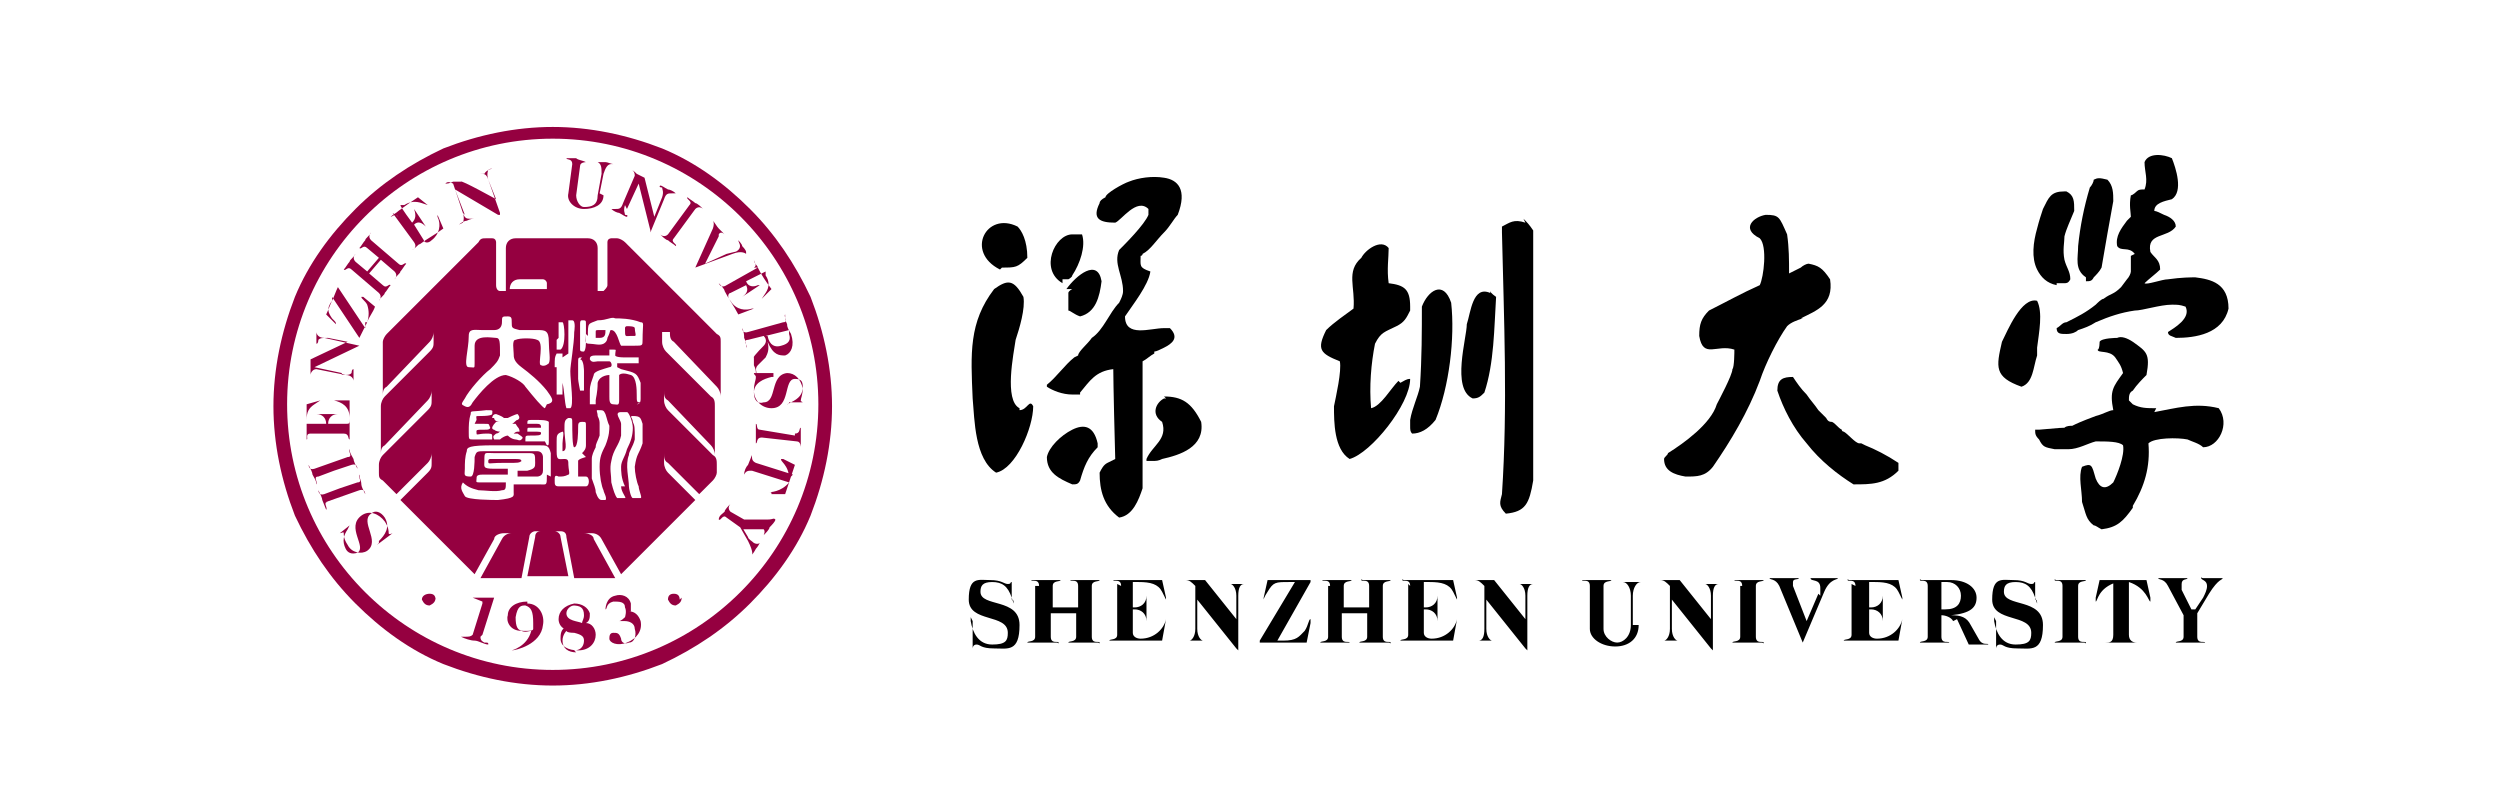 <?xml version="1.0" encoding="UTF-8"?>
<svg xmlns="http://www.w3.org/2000/svg" version="1.1" viewBox="0 0 128 40.9">
  <defs>
    <style>
      .cls-1 {
        fill: #950040;
      }

      .cls-2 {
        fill-rule: evenodd;
      }
    </style>
  </defs>
  <!-- Generator: Adobe Illustrator 28.7.1, SVG Export Plug-In . SVG Version: 1.2.0 Build 142)  -->
  <g>
    <g id="_图层_1" data-name="图层_1">
      <g>
        <path d="M102.1,31.6c0,0,0,0,0,0,0,0,0,0,0,.2.1.6.4,1.2,1.1,1.2s.8-.2.8-.6c0-1-2-.5-2-1.7s.5-1,1.1-1,.7.2.9.2.1-.1.2-.1,0,0,0,0v.9c.1,0,.1.1.1.2,0,0,0,0,0,0,0,0,0,0-.1-.3-.2-.6-.5-.8-1-.8s-.6.2-.6.5c0,.8,2,.3,2,1.7s-.6,1.2-1.3,1.2-.7-.2-.9-.2-.2.2-.2.2,0,0,0,0v-1.4h0,0ZM95,30c0-.4-.4-.2-.4-.3s0,0,.1,0c.3,0,.5,0,.7,0,.6,0,1.2,0,1.8,0l.2.9c0,0,0,.1,0,.1,0,0,0,0,0,0s0,0-.2-.4c-.2-.4-.6-.5-1.2-.5h-.3v1.3h.1c.3,0,.6-.2.6-.6,0,0,0-.1,0-.1s0,0,0,0v1.5s0,0,0,0c0,0,0,0,0-.1,0-.4-.3-.6-.6-.6h-.1v1.2c0,.2.2.3.4.3.7,0,1.2-.5,1.3-1,0,0,0-.1,0-.1s0,0,0,0,0,0,0,.1l-.2,1.1c-.7,0-1.3,0-2,0s-.4,0-.7,0-.1,0-.1,0c0-.1.4,0,.4-.3v-2.6h0ZM85.6,32.2c0,.4.2.6.3.6.1,0,.3,0,.3,0s0,0,0,0c-.2,0-.5,0-.7,0s-.4,0-.6,0,0,0,0,0c0,0,.1,0,.3,0,.1,0,.3-.2.3-.6v-2.2c-.2-.2-.3-.3-.5-.3,0,0-.1,0-.1,0s0,0,0,0c.2,0,.4,0,.5,0h.6l1.6,2h0c0,0,0-1.2,0-1.2,0-.4-.2-.6-.3-.6-.1,0-.3,0-.3,0s0,0,0,0c.2,0,.5,0,.7,0s.4,0,.6,0,0,0,0,0c0,0-.1,0-.3,0-.2,0-.3.2-.3.6v2.6c0,0,0,.2,0,.2s0,0-.1-.1l-2-2.5h0s0,1.8,0,1.8h0ZM49.7,31.6c0,0,0,0,0,0,0,0,0,0,0,.2.1.6.4,1.2,1.1,1.2s.8-.2.8-.6c0-1-2-.5-2-1.7s.5-1,1.1-1,.7.2.9.2.1-.1.2-.1,0,0,0,0v.9c.1,0,.1.1.1.2,0,0,0,0,0,0,0,0,0,0-.1-.3-.2-.6-.5-.8-1-.8s-.6.2-.6.5c0,.8,2,.3,2,1.7s-.6,1.2-1.3,1.2-.7-.2-.9-.2-.2.2-.2.2,0,0,0,0v-1.4ZM53.2,30c0-.4-.4-.2-.4-.3s0,0,0,0c.3,0,.5,0,.7,0s.4,0,.7,0,.1,0,.1,0c0,.1-.4,0-.4.3v1.1h1.3v-1.1c0-.4-.4-.2-.4-.3s0,0,0,0c.3,0,.5,0,.7,0s.4,0,.7,0,.1,0,.1,0c0,.1-.4,0-.4.3v2.6c0,.4.4.2.4.3s0,0-.1,0c-.3,0-.5,0-.7,0s-.4,0-.7,0-.1,0-.1,0c0-.1.4,0,.4-.3v-1.2h-1.3v1.2c0,.4.4.2.4.3s0,0-.1,0c-.3,0-.5,0-.7,0s-.4,0-.7,0-.1,0-.1,0c0-.1.4,0,.4-.3v-2.6h0ZM57.4,30c0-.4-.4-.2-.4-.3s0,0,0,0c.3,0,.5,0,.7,0,.6,0,1.2,0,1.8,0l.2.9c0,0,0,.1,0,.1,0,0,0,0,0,0s0,0-.2-.4c-.2-.4-.6-.5-1.2-.5h-.3v1.3h.1c.3,0,.6-.2.6-.6,0,0,0-.1,0-.1s0,0,0,0v1.5s0,0,0,0c0,0,0,0,0-.1,0-.4-.3-.6-.6-.6h-.1v1.2c0,.2.2.3.4.3.7,0,1.2-.5,1.3-1,0,0,0-.1,0-.1s0,0,0,0,0,0,0,.1l-.2,1.1c-.7,0-1.3,0-2,0s-.4,0-.7,0,0,0,0,0c0-.1.4,0,.4-.3v-2.6h0ZM61.3,32.2c0,.4.2.6.3.6.1,0,.3,0,.3,0s0,0,0,0c-.2,0-.5,0-.7,0s-.4,0-.6,0,0,0,0,0c0,0,.1,0,.3,0,.1,0,.3-.2.3-.6v-2.2c-.2-.2-.3-.3-.5-.3,0,0-.1,0-.1,0s0,0,0,0c.2,0,.4,0,.5,0h.6l1.6,2h0c0,0,0-1.2,0-1.2,0-.4-.2-.6-.3-.6-.1,0-.3,0-.3,0s0,0,0,0c.2,0,.5,0,.7,0s.4,0,.6,0,0,0,0,0c0,0-.1,0-.3,0-.2,0-.3.2-.3.6v2.6c0,0,0,.2,0,.2s0,0-.1-.1l-2-2.5h0s0,1.8,0,1.8ZM65.7,32.8c.7,0,.8-.2,1.1-.5.2-.3.2-.6.3-.6s0,0,0,0,0,.1,0,.2l-.2,1c-.4,0-.8,0-1.2,0s-.8,0-1.2,0,0,0,0,0,0,0,0-.1l1.8-3h-.3c-.7,0-.8,0-1.1.5-.2.3-.2.4-.2.4s0,0,0,0,0,0,0-.1l.2-.9c.4,0,.7,0,1.1,0s.7,0,1.1,0,0,0,0,0,0,0,0,.1l-1.7,3h.4ZM83.9,32c0,.7-.5,1.1-1.2,1.1s-1.3-.4-1.3-.9v-2.2c0-.4-.4-.2-.4-.3s0,0,0,0c.3,0,.5,0,.7,0s.4,0,.7,0,.1,0,.1,0c0,.1-.4,0-.4.3v2.2c0,.4.4.7.7.7s.7-.3.7-.9v-1.5c0-.4-.2-.7-.4-.7,0,0-.2,0-.2,0s0,0,0,0c.1,0,.5,0,.7,0s.4,0,.5,0,0,0,0,0c0,0,0,0-.1,0-.2,0-.4.3-.4.7v1.5ZM89.2,30c0-.4-.4-.2-.4-.3s0,0,0,0c.3,0,.5,0,.7,0s.4,0,.7,0,.1,0,.1,0c0,.1-.4,0-.4.3v2.6c0,.4.4.2.4.3s0,0-.1,0c-.3,0-.5,0-.7,0s-.4,0-.7,0-.1,0-.1,0c0-.1.4,0,.4-.3v-2.6ZM93.2,30.5c0-.1,0-.2,0-.4,0-.5-.5-.3-.5-.5s0,0,0,0c.2,0,.3,0,.5,0s.5,0,.7,0,.2,0,.2,0c0,.1-.4,0-.7.7l-1.1,2.6c0,0,0,.1,0,.1s0,0,0-.1l-1.2-2.9c-.2-.4-.5-.3-.5-.4s0,0,0,0c.3,0,.5,0,.7,0s.4,0,.7,0,.1,0,.1,0c0,.1-.3,0-.3.2s0,.1,0,.2l.7,1.8.6-1.4ZM100,31.8c-.1-.2-.4-.3-.6-.3v1.1c0,.4.4.2.4.3s0,0,0,0c-.3,0-.5,0-.7,0s-.4,0-.7,0-.1,0-.1,0c0-.1.4,0,.4-.3v-2.6c0-.4-.4-.2-.4-.3s0,0,.1,0c.3,0,.5,0,.7,0s.5,0,.8,0c.8,0,1.3.4,1.3.9s-.3.8-1.3.9h0c.5,0,.8.1,1,.5l.4.7c.2.4.5.2.5.3s0,0,0,0c-.2,0-.4,0-.5,0h-.5l-.6-1.3ZM99.6,31.2c.6,0,.8-.3.8-.7s-.3-.7-.7-.7h-.3v1.4h.2ZM105.6,30c0-.4-.4-.2-.4-.3s0,0,.1,0c.3,0,.5,0,.7,0s.4,0,.7,0,.1,0,.1,0c0,.1-.4,0-.4.3v2.6c0,.4.4.2.4.3s0,0-.1,0c-.3,0-.5,0-.7,0s-.4,0-.7,0-.1,0-.1,0c0-.1.4,0,.4-.3v-2.6ZM108.4,29.8c-1,.3-1,1-1.1,1s0,0,0,0,0-.1,0-.2l.2-.9c0,0,0,0,0,0s0,0,0,0c0,0,0,0,.1,0h2.2c0,0,.1,0,.1,0,0,0,0,0,0,0s0,0,0,0l.2.9c0,0,0,.2,0,.2,0,0,0,0,0,0-.1,0-.2-.7-1.1-1v2.7c0,.3.2.4.4.4s0,0,0,0,0,0,0,0c-.3,0-.5,0-.8,0s-.5,0-.8,0,0,0,0,0,0,0,0,0c.2,0,.4,0,.4-.4v-2.7h0ZM112.4,31.2l.4-.6c.1-.2.2-.4.2-.6,0-.3-.3-.3-.3-.4s0,0,.1,0c.2,0,.3,0,.5,0s.3,0,.5,0,0,0,0,0c0,.1-.2,0-.7.8l-.6,1v1.2c0,.4.4.2.4.3s0,0,0,0c-.3,0-.5,0-.7,0s-.4,0-.7,0-.1,0-.1,0c0-.1.4,0,.4-.3v-1.1l-.8-1.5c-.2-.4-.5-.3-.5-.4s0,0,0,0c.2,0,.5,0,.7,0s.5,0,.7,0,.1,0,.1,0c0,.1-.3,0-.3.3s0,.2,0,.3c0,0,.5,1,.5,1ZM68.1,30c0-.4-.4-.2-.4-.3s0,0,0,0c.3,0,.5,0,.7,0s.4,0,.7,0,.1,0,.1,0c0,.1-.4,0-.4.3v1.1h1.3v-1.1c0-.4-.4-.2-.4-.3s0,0,.1,0c.3,0,.5,0,.7,0s.4,0,.7,0,0,0,0,0c0,.1-.4,0-.4.3v2.6c0,.4.4.2.4.3s0,0-.1,0c-.3,0-.5,0-.7,0s-.4,0-.7,0-.1,0-.1,0c0-.1.4,0,.4-.3v-1.2h-1.3v1.2c0,.4.4.2.4.3s0,0,0,0c-.3,0-.5,0-.7,0s-.4,0-.7,0-.1,0-.1,0c0-.1.4,0,.4-.3v-2.6h0ZM72.2,30c0-.4-.4-.2-.4-.3s0,0,.1,0c.3,0,.5,0,.7,0,.6,0,1.2,0,1.8,0l.2.9c0,0,0,.1,0,.1,0,0,0,0,0,0s0,0-.2-.4c-.2-.4-.6-.5-1.2-.5h-.3v1.3h.1c.3,0,.6-.2.6-.6,0,0,0-.1,0-.1s0,0,0,0v1.5s0,0,0,0c0,0,0,0,0-.1,0-.4-.3-.6-.6-.6h-.1v1.2c0,.2.2.3.4.3.7,0,1.2-.5,1.3-1,0,0,0-.1,0-.1s0,0,0,0,0,0,0,.1l-.2,1.1c-.7,0-1.3,0-2,0s-.4,0-.7,0,0,0,0,0c0-.1.4,0,.4-.3v-2.6h0,0ZM76.1,32.2c0,.4.2.6.3.6.1,0,.3,0,.3,0s0,0,0,0c-.2,0-.5,0-.7,0s-.4,0-.6,0,0,0,0,0c0,0,.1,0,.3,0,.2,0,.3-.2.3-.6v-2.2c-.2-.2-.3-.3-.5-.3,0,0-.1,0-.1,0s0,0,0,0c.2,0,.4,0,.5,0h.6l1.6,2h0c0,0,0-1.2,0-1.2,0-.4-.2-.6-.3-.6-.1,0-.3,0-.3,0s0,0,0,0c.2,0,.5,0,.7,0s.4,0,.6,0,0,0,0,0c0,0-.1,0-.3,0-.2,0-.3.2-.3.6v2.6c0,0,0,.2,0,.2s0,0-.1-.1l-2-2.5h0s0,1.8,0,1.8c0,0,0,0,0,0Z"/>
        <path class="cls-2" d="M54.9,22c-.6.3-1.2.9-1.3,1.4,0,.8.6,1.1,1.3,1.4.2,0,.3,0,.4-.2.2-.7.4-1.2.9-1.7,0,0,0,0,0-.2-.2-.9-.7-1-1.3-.7h0ZM52.2,20.9c-.8-.4-.3-2.8-.2-3.5.2-.6.5-1.6.4-2.2-.5-.9-.8-.9-1.5-.4-1.3,1.7-1.2,3.3-1.1,5.6.1,1.1.1,3.1,1.2,3.8,1-.2,1.9-2.3,1.9-3.4-.2-.4-.3.2-.7.2Z"/>
        <path class="cls-2" d="M59.1,18c.1,0,.3-.1.5-.2.4-.2.8-.5.3-1,0,0-.2,0-.3,0-.7,0-2,.5-2-.6.4-.6,1.2-1.6,1.3-2.3-.6-.2-.5-.3-.5-.8,0,0,.1,0,.1-.1.4-.2.7-.7,1.1-1.1.3-.3.5-.7.7-.9.5-1.3,0-1.8-.7-1.9-.6-.1-1.3,0-1.8.2-.3.1-1.2.6-1.2.8-.2.1-.3.2-.3.3-.4.8,0,1,.8,1,.3-.1,1.1-1.3,1.7-.7,0,.1,0,.2,0,.3,0,0,0,0,0,0-.2.5-1.2,1.5-1.5,1.8-.3.7.2,1.3.2,2.1,0,.2-.1.4-.2.6-.5.5-.8,1.4-1.4,1.8-.2.3-.7.7-.7.9,0,0,0,0-.2.1-.5.4-.9,1-1.4,1.4,0,0,0,0,0,.1.3.2.8.4,1.3.4h.3s.1,0,.1,0c0,0,0,0,0,0,0,0,0-.1,0-.1.5-.6.8-1.1,1.7-1.2,0,0,0,.9.1,4.6,0,0,0,0-.4.2,0,0,0,0,0,0-.2.1-.3.3-.4.5,0,0,0,0,0,0,0,.9.2,1.7,1,2.3.7-.1,1-.9,1.2-1.5q0-.9,0-6.5c.2-.1.4-.3.6-.4h0Z"/>
        <path class="cls-2" d="M59.7,20.4s0,0-.1,0c-.4.2-.7.8-.1,1.2.3.9-.5,1.2-.8,1.9,0,0,0,0,0,.1.1,0,.2,0,.3,0,.2,0,.3,0,.5-.1.9-.2,2.2-.6,2-1.9-.5-1-1-1.3-1.9-1.3ZM51.3,13.7c.7,0,.8,0,1.3-.5,0,0,0,0,0,0,0,0,0,0,0,0,0-.9-.3-1.4-.5-1.6-1.6-.8-2.7,1.3-.9,2.2ZM54.4,14.3c0,0,.2,0,.3,0,0,0,.2-.1.2-.2.4-.6.7-1.5.5-2.1-.2,0-.3,0-.5,0-.9,0-1.7,1.8-.5,2.5h0ZM71.6,19.5s0,0,0,0c-.4.4-.9,1.3-1.4,1.4-.1-1.1,0-2.3.2-3.3.3-.6.5-.6,1.1-.9.4-.2.5-.4.7-.8v-.2c0-.9-.3-1.1-1.1-1.2-.1-.7,0-1.3,0-1.8-.4-.5-1.2.1-1.4.5-.8.7-.3,1.5-.4,2.6-.4.3-1,.7-1.4,1.1-.5,1-.3,1.2.7,1.6.1.5-.2,1.8-.3,2.3,0,.8,0,2.2.8,2.7,1.1-.3,3.1-2.8,3.1-4.1-.2,0-.3.1-.5.2ZM72.8,15.6c0,1.4,0,2.7-.1,4.2-.1.5-.4,1.1-.5,1.7,0,0,0,.2,0,.3,0,.2,0,.3.1.4.4,0,.8-.2,1.2-.7.7-1.7,1-4.2.8-6-.4-1.2-1.2-.6-1.5.2h0ZM78.1,11.4c-.6-.2-.8,0-1.2.2,0,0,0,.2,0,.3.1,4.4.3,8.9,0,13.4-.1.4-.2.6.2,1,1-.1,1.2-.5,1.4-1.7,0-1,0-4.8,0-4.8,0-.3,0-1.7,0-1.8q0-3.7,0-6.2c-.2-.3-.3-.4-.5-.6ZM76.3,15c-.9-.4-1,1-1.2,1.6,0,.7-.8,3.3.3,3.8.3,0,.4-.1.6-.3.5-1.5.5-3.3.6-4.9,0,0-.3-.2-.3-.3ZM95.3,22.7s0,0,0,0c0,0,0,0,0,0,0,0-.1,0-.1,0-.2,0-.6-.5-.8-.6,0,0-.1,0-.1-.1-.2-.1-.3-.3-.5-.4-.1,0-.2,0-.3-.2-.2-.2-.3-.3-.4-.4,0,0,0,0,0,0-.2-.3-.4-.5-.6-.8-.3-.3-.5-.6-.7-.9-.5,0-.8.1-.8.7.3.9.8,1.9,1.5,2.7.7.9,1.6,1.6,2.4,2.1.9,0,1.6,0,2.3-.7,0-.1,0-.3,0-.4-.6-.4-1.2-.7-1.7-.9Z"/>
        <path class="cls-2" d="M92.2,16.3c.8-.4,1.7-.7,1.5-2-.4-.6-.6-.7-1.1-.8-.1,0-.3.1-.4.2-.4.2-.6.3-.6.3,0-.7,0-1.3-.1-2-.4-.9-.4-1-1.1-1-.6.1-1.3.7-.3,1.2.4.4.2,2,0,2.4-.9.4-1.8.9-2.6,1.3-.4.4-.5.7-.5,1.3.2,1.2.9.4,1.8.7,0,.1,0,.9-.1,1,0,.3-.7,1.6-.8,1.8-.3,1-1.7,2-2.5,2.5,0,.1-.2.2-.2.3,0,.6.5.8,1.1.9.6,0,1,0,1.4-.5.9-1.3,1.8-2.8,2.4-4.4,0,0,0,0,0,0,.3-.9.9-2.1,1.4-2.8.2-.2.5-.3.8-.4ZM106.8,14.4c.2,0,.3,0,.4-.2.1-.1.3-.3.4-.5.2-1.2.4-2.3.6-3.4,0-.4,0-.8-.3-1.1-.4-.1-.5-.1-.7,0,0,.1-.1.3-.2.4-.3,1-.5,2-.6,3,0,.6-.2,1.2.4,1.6Z"/>
        <path class="cls-2" d="M109.1,13.1c0,.2,0,.6,0,.8,0,.1-.1.3-.2.4,0,0-.3.4-.3.4-.4.4-.5.3-.9.6-.1,0-.3.2-.4.3-.5.4-.9.6-1.5.9-.2,0-.3.2-.5.3,0,.3.2.3.5.3.3,0,.5-.1.6-.2.3-.1.6-.2.9-.4.7-.3,1.3-.5,2-.6.4,0,1.3-.3,1.9-.3.3,0,.4,0,.7.1.3.6-.6,1.1-.9,1.3,0,.2.2.2.4.3,1,0,2.4-.2,2.7-1.5,0-1.3-.9-1.5-1.7-1.6-.2,0-.7,0-1.4.1-.3,0-1.1.3-1.2.2.2-.2.6-.5.8-.7,0-.5-.3-.6-.5-.9-.2-1,.9-.7,1.3-1.3,0-.3-.3-.5-.6-.6-.2-.1-.4-.2-.5-.2,0-.4.5-.5.9-.6.6-.4.2-1.6,0-2.1-.4-.2-1.2-.3-1.4.2,0,0,0,0,0,0,0,.5.2.9,0,1.4-.2,0-.3,0-.4.1,0,0-.2.2-.3.2-.1.5,0,.9,0,1.1,0,0-.1.1-.2.2-.3.4-.6.8-.5,1.3.2.3.6,0,.9.4ZM105.3,14.5c.1,0,.3,0,.4,0,.1,0,.2,0,.3-.2,0-.4-.2-.6-.3-1h0c-.1-.5,0-.9,0-1.2.1-.4.3-.8.5-1.3,0-.5,0-.8-.4-1,0,0-.1,0-.1,0-.7,0-.8.3-1.1.9-.1.3-.2.6-.3,1-.2.7-.3,1.5,0,2.1.2.4.5.7,1,.8ZM110.4,20.9c-.5,0-.8,0-1.2-.2l-.2-.2c0-.2,0-.4.2-.5.2-.3.5-.6.7-.8.2-1.1,0-1.2-.7-1.7h0c-.3-.2-.6-.3-.8-.2,0,0-.8,0-.9.2,0,0,0,.4-.1.4,0,.2.6,0,.9.4.2.3.3.4.4.8-.5.7-.7.9-.5,1.9-.2,0-.5.2-.9.3-.8.3-1,.4-1.2.5-.1,0-.3,0-.4.1-.1,0-.2,0-1.3.1,0,0-.2,0-.2,0,0,.2,0,.3.2.5.2.4.3.4.8.5,0,0,.7,0,.7,0,.5,0,1-.3,1.4-.4.6,0,1.2,0,1.4.2.1.5-.3,1.5-.5,1.9-.4.4-.7.3-.9-.2h0c-.2-.7-.2-.8-.7-.6-.2.5,0,1.2,0,1.8.2.6.2.9.6,1.2.1,0,.2.1.4.2.8-.1,1.1-.4,1.6-1.1h0c0-.1,0,0,0-.1.6-1,.9-2,.8-3.2.3-.3,1.5-.3,2-.2.2.1.6.2.8.4.8,0,1.4-1.2.8-2-1.2-.3-2.2,0-3.3.2ZM104.3,17.8c.1-.8.3-1.8,0-2.4,0,0,0,0,0,0-.8-.2-1.5,1.5-1.8,2.1-.3,1.3-.4,1.8,1,2.3.6-.2.6-1,.8-1.6,0-.1,0-.3,0-.4h0ZM54.9,14.8h0s0,0,0,0c0,0-.2.1-.2.2,0,.3,0,.5,0,.7,0,0,0,0,0,0,0,0,0,0,0,0h0c0,.1,0,.1,0,.2,0,0,0,0,0,0,0,0,0,0,0,0,.1,0,.3.2.6.3.8-.2,1-1,1.1-1.8-.2-1.2-1.3-.3-1.8.4Z"/>
        <path class="cls-1" d="M30.9,10c0,.5-.5.7-1,.7-.5,0-.9-.4-.8-.8l.2-1.5c0-.3-.3-.2-.3-.3,0,0,0,0,0,0h.5c.1.1.3.1.5.2,0,0,0,0,0,0,0,0-.3,0-.3.2l-.2,1.5c0,.3.2.6.4.6,0,0,0,0,0,0,.4,0,.7-.1.7-.6l.2-1.1c0-.3,0-.5-.2-.6,0,0-.1,0,0,0,0,0,0,0,0,0h.4c.1,0,.3.1.4.1,0,0,0,0,0,0,0,0,0,0-.1,0-.2,0-.3.2-.4.5l-.2,1h0ZM32,10.5c-.1.3,0,.4,0,.5,0,0,.2,0,.1.1,0,0,0,0,0,0-.1,0-.2-.1-.4-.2-.1,0-.3-.1-.4-.2,0,0,0,0,0,0,0,0,0,0,.2,0s.3,0,.4-.3l.6-1.4c0-.2-.1-.3-.2-.3,0,0,0,0,0,0,0,0,0,0,0,0,.1,0,.2.1.3.2l.4.2.5,2h0s.4-1,.4-1c.1-.3,0-.4,0-.5,0,0-.2,0-.1-.1,0,0,0,0,0,0,.1,0,.2.1.4.2.1,0,.3.1.4.2,0,0,0,0,0,0,0,0,0,0-.2,0s-.3,0-.4.3l-.7,1.7c0,0,0,.1,0,0,0,0,0,0,0-.1l-.6-2.4h0l-.6,1.3h0ZM35.3,10.5c.2-.2-.2-.3-.1-.4,0,0,0,0,0,0,.1.1.3.2.4.3.1,0,.3.2.4.3,0,0,0,0,0,0,0,0-.2-.2-.4,0l-1.1,1.5c-.2.2.2.3.1.4,0,0,0,0,0,0-.1-.1-.3-.2-.4-.3-.1,0-.3-.2-.4-.3,0,0,0,0,0,0,0,0,.2.2.4,0l1.1-1.5ZM37.6,12.9c0,0,.1,0,.2-.1.2-.2,0-.4,0-.5,0,0,0,0,0,0,0,0,.2.2.2.3,0,0,.2.2.2.3,0,0,0,0,0,.1,0,0-.2-.2-.7,0l-1.9.7s0,0,0,0c0,0,0,0,0,0l.9-2c.1-.3,0-.4,0-.4,0,0,0,0,0,0,.1.1.2.3.3.4.1.1.2.2.3.3,0,0,0,0,0,0,0,0-.2-.2-.3,0,0,0,0,0,0,.1l-.7,1.4,1.1-.5h0ZM38.6,13.7c.2-.1,0-.3,0-.4,0,0,0,0,0,0,0,.2.2.3.2.4.2.4.4.7.7,1.1l-.5.5s0,0,0,0c0,0,0,0,0,0,0,0,0,0,.2-.3.2-.3.2-.6,0-.9v-.2c0,0-1,.5-1,.5h0c.1.3.4.3.6.2,0,0,0,0,.1,0,0,0,0,0,0,0l-.9.6s0,0,0,0c0,0,0,0,0,0,.3-.2.3-.4.2-.6h0c0,0-.8.4-.8.4-.1,0-.2.2,0,.4.3.5.8.5,1.1.4,0,0,0,0,.1,0,0,0,0,0,0,0s0,0,0,0l-.8.3c-.2-.4-.5-.8-.7-1.2,0-.1-.2-.3-.3-.4,0,0,0,0,0,0,0,0,.1.3.4.1,0,0,1.6-.9,1.6-.9ZM39.1,17.7c.1-.1.2-.3,0-.5l-.8.2c-.3,0,0,.3-.1.4,0,0,0,0,0,0,0-.2,0-.3-.1-.5,0-.1,0-.3-.1-.5,0,0,0,0,0,0,0,0,0,.3.3.2l1.8-.5c.3,0,0-.3.1-.4,0,0,0,0,0,0,0,.2,0,.3.1.5,0,.2.1.3.2.5.2.6,0,1-.3,1.1-.3,0-.6,0-.9-.7h0c.1.4,0,.6-.1.8l-.4.4c-.2.2,0,.4-.1.4,0,0,0,0,0,0,0-.1,0-.2-.1-.4v-.4c-.1,0,.6-.7.6-.7h0ZM39.3,17.2h0c.1.5.4.6.7.5.4-.1.5-.3.4-.6v-.2c0,0-1.2.3-1.2.3ZM39.6,19.3s0,0,0,0c0,0,0,0-.1,0-.4.1-.9.3-.9.8,0,.4.2.6.5.5.7,0,.3-1.4,1.2-1.5.4,0,.7.3.8.8,0,.3-.1.5-.1.6,0,.1,0,0,.1.1,0,0,0,0,0,0h-.7c0,.1-.1.1-.1.1,0,0,0,0,0,0,0,0,0,0,.2-.1.4-.2.6-.4.6-.8,0-.3-.1-.4-.4-.4-.6,0-.2,1.5-1.2,1.5-.5,0-.9-.4-.9-.9,0-.4.1-.5.1-.7,0-.1-.1-.1-.1-.2,0,0,0,0,0,0h1ZM40.7,22.2c.3,0,.2-.3.3-.3,0,0,0,0,0,0,0,.2,0,.3,0,.5,0,.1,0,.3,0,.5,0,0,0,0,0,0,0,0,0-.3-.2-.3l-1.8-.2c-.3,0-.2.3-.3.3,0,0,0,0,0,0,0-.2,0-.3,0-.5,0-.1,0-.3,0-.5,0,0,0,0,0,0,.1,0,0,.3.2.3,0,0,1.8.3,1.8.3ZM40.4,24.5c0-.7-.5-.9-.4-1,0,0,0,0,0,0,0,0,0,0,.1,0l.6.3s0,0,0,0c0,0,0,0,0,0,0,0,0,0,0,0l-.5,1.5s0,0,0,0c0,0,0,0,0,0,0,0,0,0,0,0h-.7c0-.1,0-.1-.1-.1,0,0,0,0,0,0,0,0,.6,0,1-.5l-1.9-.6c-.2,0-.3,0-.4.2,0,0,0,0,0,0,0,0,0,0,0,0,0-.2.1-.4.2-.5l.2-.5s0,0,0,0c0,0,0,0,0,0,0,.2,0,.3.2.4,0,0,1.9.6,1.9.6ZM38,27l.3.5c0,.1.2.2.3.3.2.1.3,0,.3,0,0,0,0,0,0,0,0,0-.1.2-.2.3,0,0-.1.2-.2.3,0,0,0,0,0,0,0,0,.1-.1-.2-.7l-.4-.7-.7-.5c-.2-.2-.3.2-.4.1,0,0,0,0,0,0,0-.2.2-.3.3-.4,0-.1.2-.3.3-.4,0,0,0,0,0,0,0,0-.2.2,0,.4l.7.4h1.2c.3,0,.3-.1.4,0,0,0,0,0,0,0,0,.1-.2.3-.3.4,0,.1-.2.3-.3.4,0,0,0,0,0,0,0,0,.1-.2,0-.3,0,0-.1,0-.2,0,0,0-.9,0-.9,0ZM19.4,27.8s0,0,0,0c0,0,0,0,0-.1.3-.3.6-.7.3-1.2-.2-.3-.5-.4-.7-.2-.6.4.5,1.4-.2,1.9-.3.2-.8.1-1-.3-.2-.3-.2-.5-.2-.6,0-.1-.1,0-.2,0,0,0,0,0,0,0l.5-.4s0,0,0,0c0,0,0,0,0,0,0,0,0,0-.1.2-.2.3-.3.6-.1,1,.1.2.3.3.6.2.5-.3-.6-1.3.2-1.9.4-.3.9-.1,1.2.3.2.3.2.5.2.6,0,.1.2,0,.2,0,0,0,0,0,0,0l-.8.6h0ZM16.8,25.7c-.3,0,0,.3-.1.4,0,0,0,0,0,0l-.2-.5c0-.1-.1-.3-.2-.5,0,0,0,0,0,0,0,0,0,.3.3.2l.8-.3-.3-.9-.8.3c-.3,0,0,.3-.1.4,0,0,0,0,0,0,0-.2-.1-.3-.2-.5,0-.1-.1-.3-.2-.5,0,0,0,0,0,0,0,0,0,.3.3.2l1.7-.6c.3,0,0-.3.1-.4,0,0,0,0,0,0,0,.2.1.3.2.5,0,.1.1.3.2.5,0,0,0,0,0,0,0,0,0-.3-.3-.2l-.9.3.3.9.9-.3c.3,0,0-.3.1-.4,0,0,0,0,0,0,0,.2.1.3.1.5,0,.1.1.3.2.5,0,0,0,0,0,0,0,0,0-.3-.3-.2l-1.7.6h0ZM15.9,22.2c-.3,0-.1.3-.2.3,0,0,0,0,0,0,0-.2,0-.4,0-.5,0-.4,0-.9,0-1.3l.7-.2c0,0,0,0,0,0,0,0,0,0,0,0s0,0-.3.2c-.3.2-.4.4-.4.8v.2s1,0,1,0h0c0-.3-.2-.5-.5-.5s0,0,0,0,0,0,0,0h1.1c0,0,0,0,0,0s0,0,0,0c-.3,0-.5.2-.5.5h0c0,0,.9,0,.9,0,.2,0,.2,0,.2-.3,0-.6-.4-.8-.8-.9,0,0-.1,0-.1,0s0,0,0,0c0,0,0,0,.1,0h.8c0,.1,0,1.5,0,1.5,0,.1,0,.3,0,.5,0,0,0,0,0,0-.1,0,0-.3-.3-.3h-1.8ZM17.5,19.2c.3,0,.4,0,.5-.1,0,0,0-.2.1-.2,0,0,0,0,0,0,0,.1,0,.3,0,.4,0,.1,0,.3,0,.4,0,0,0,0,0,0,0,0,0,0,0-.2,0-.1-.1-.3-.4-.3l-1.5-.3c-.2,0-.3.2-.3.3,0,0,0,0,0,0,0,0,0,0,0,0,0-.1,0-.2,0-.4v-.4c0,0,1.9-.9,1.9-.9h0s-1-.2-1-.2c-.3,0-.4,0-.5.1,0,0,0,.2-.1.2,0,0,0,0,0,0,0-.1,0-.3,0-.4,0-.1,0-.3,0-.4,0,0,0,0,0,0,0,0,0,0,0,.2,0,.1.1.3.4.3l1.8.4c0,0,.1,0,.1,0,0,0,0,0-.1,0l-2.3,1.1h0s1.4.3,1.4.3ZM18.8,16.5c.1-.3.1-.6,0-.9-.1-.2-.3-.3-.3-.4,0,0,0,0,0,0,0,0,0,0,.1,0l.6.5c-.1.3-.3.5-.4.8l-.4.8s0,0,0,0c0,0,0,0,0,0l-1.4-2.1v.2c-.3.4-.2.6,0,.9.2.2.2.2.2.3s0,0,0,0c0,0,0,0,0,0l-.5-.5c.1-.2.2-.5.3-.7.1-.2.2-.5.3-.7,0,0,0,0,0,0,0,0,0,0,0,0l1.4,2.1v-.3c.1,0,.1,0,.1,0ZM18,13.8c-.2-.2-.3.1-.4,0,0,0,0,0,0,0,.1-.1.2-.3.3-.4,0-.1.2-.2.3-.4,0,0,0,0,0,0,0,0-.2.2,0,.4l.6.5.6-.7-.6-.5c-.2-.2-.3.1-.4,0,0,0,0,0,0,0,.1-.1.2-.3.3-.4,0-.1.2-.2.3-.4,0,0,0,0,0,0,0,0-.2.2,0,.4l1.4,1.2c.2.2.3-.1.4,0,0,0,0,0,0,0-.1.1-.2.3-.3.4,0,.1-.2.2-.3.4,0,0,0,0,0,0,0,0,.2-.2,0-.4l-.7-.6-.6.7.7.6c.2.2.3-.1.4,0,0,0,0,0,0,0-.1.1-.2.3-.3.4,0,.1-.2.2-.3.4,0,0,0,0,0,0,0,0,.2-.2,0-.4l-1.4-1.2ZM20.4,11.1c-.2-.2-.3,0-.4,0,0,0,0,0,0,0,.1-.1.3-.2.4-.3.4-.3.7-.5,1-.7l.5.4s0,0,0,0c0,0,0,0,0,0,0,0,0,0-.3-.1-.3-.1-.6-.1-.9.1h-.2c0,.1.6.9.6.9h0c.2-.2.2-.4.1-.7,0,0,0,0,0,0,0,0,0,0,0,0l.6.9s0,0,0,0c0,0,0,0,0,0-.2-.2-.4-.3-.6-.1h0s.5.8.5.8c0,.1.2.2.4,0,.4-.3.5-.8.3-1.2,0,0,0,0,0-.1,0,0,0,0,0,0,0,0,0,0,0,0l.3.7c-.4.3-.8.5-1.2.8-.1,0-.2.2-.4.3,0,0,0,0,0,0,0,0,.3-.1.1-.4l-1.1-1.5h0ZM23.7,10.9c.1.3.2.3.4.3.1,0,.2,0,.2,0,0,0,0,0,0,0-.1,0-.2,0-.4.1-.1,0-.3.1-.4.2,0,0,0,0,0,0,0,0,0,0,.2-.1,0,0,.1-.2,0-.5l-.5-1.5c-.2-.1-.3-.1-.4,0,0,0,0,0,0,0,0,0,0,0,0,0,.1,0,.2,0,.4-.1h.4c0-.1,1.8.9,1.8.9h0l-.4-1c-.1-.3-.2-.3-.4-.3-.1,0-.2,0-.2,0,0,0,0,0,0,0h.4c.1-.2.3-.2.4-.3,0,0,0,0,0,0,0,0,0,0-.2.1,0,0-.1.2,0,.5l.6,1.7c0,0,0,.1,0,.1,0,0,0,0-.1,0l-2.2-1.3h0l.5,1.3ZM22.3,30.6c0,.2-.1.3-.3.4-.2,0-.3-.1-.4-.3,0,0,0,0,0,0,0-.2.2-.3.4-.3.2,0,.3.1.3.3ZM34.9,30.6c0,.2-.1.3-.3.4-.2,0-.3-.1-.4-.3,0,0,0,0,0,0,0-.2.1-.3.3-.3s.3.1.3.3h0Z"/>
        <path class="cls-1" d="M28.3,35.1c-1.9,0-3.8-.4-5.6-1.1-1.7-.7-3.2-1.8-4.5-3.1-1.3-1.3-2.3-2.8-3.1-4.5-.7-1.8-1.1-3.7-1.1-5.6,0-1.9.4-3.8,1.1-5.6.7-1.7,1.8-3.2,3.1-4.5,1.3-1.3,2.8-2.3,4.5-3.1,1.8-.7,3.7-1.1,5.6-1.1,1.9,0,3.8.4,5.6,1.1,1.7.7,3.2,1.8,4.5,3.1,1.3,1.3,2.3,2.8,3.1,4.5.7,1.8,1.1,3.7,1.1,5.6,0,1.9-.4,3.8-1.1,5.6-.7,1.7-1.8,3.2-3.1,4.5-1.3,1.3-2.8,2.3-4.5,3.1-1.8.7-3.7,1.1-5.6,1.1h0ZM28.3,7.1c-7.5,0-13.6,6.1-13.6,13.6s6.1,13.6,13.6,13.6,13.6-6.1,13.6-13.6c0-7.5-6.1-13.6-13.6-13.6Z"/>
        <path class="cls-1" d="M24.6,32.6c0,.1,0,.2.2.3.2,0,.2,0,.2.1,0,0,0,0,0,0-.2,0-.5-.2-.7-.2-.2,0-.5-.1-.7-.2,0,0,0,0,0,0,0,0,0,0,.2,0,.2,0,.3,0,.4-.1l.5-1.6c0,0,0,0,0-.1l-.5-.2s0,0,0,0c0,0,0,0,.4,0,.5,0,.7,0,.7,0,0,0,0,0,0,0,0,0-.6,1.9-.6,1.9ZM27,30.9c.6,0,.9.6.8,1.1-.1,1-1.4,1.3-1.6,1.3,0,0,0,0,0,0,0,0,.8-.2,1-1-.1,0-.3.1-.5,0-.6,0-.8-.5-.7-.8,0-.4.4-.7,1-.7h0ZM26.9,32.3c.2,0,.4,0,.4-.1,0,0,0-.2,0-.3,0-.6-.1-.8-.4-.9-.2,0-.4,0-.5.6,0,.5.1.7.4.7ZM28.9,32.2c-.2-.1-.3-.3-.3-.5,0-.4.3-.7.8-.8.4,0,.7.2.8.5,0,.2,0,.4-.2.5.3,0,.5.3.5.6,0,.4-.3.8-.9.8-.5,0-.9-.2-.9-.6,0-.2,0-.5.3-.6ZM29.4,33.3c.4,0,.5-.3.5-.5,0-.2-.1-.3-.5-.4-.4,0-.4-.1-.4-.1,0,0-.2.2-.2.5,0,.4.3.6.7.6ZM29.4,31c-.2,0-.4.2-.4.4,0,.4.6.4.8.5,0-.1.1-.2.1-.4,0-.4-.2-.5-.6-.5ZM32.2,31.3c.3,0,.5.2.6.5.1.5-.2.9-.7,1.1-.5.2-.9,0-.9-.2,0-.1,0-.3.2-.3.2,0,.3,0,.4.3,0,.2.2.3.4.2.3,0,.4-.4.3-.7,0-.3-.3-.4-.5-.4-.2,0-.3,0-.3,0,0,0,.1,0,.3-.2,0,0,.1-.3,0-.5,0-.3-.3-.3-.6-.3-.4.1-.3.4-.4.4,0,0,0,0,0,0,0,0,0-.6.5-.7.3-.1.7,0,.8.4,0,.1,0,.3,0,.4ZM25.9,22s0,0,.1,0c.1,0,.2,0,.2,0,0,0,0,0,0,0,0,0-.1,0-.2,0,0,0-.2,0-.2,0s0,0,.1,0h0ZM26.7,23.7c0-.2,0-.2-.5-.2-.2,0-.9,0-1.1,0,0,0-.1,0-.1.1,0,.2,0,.1.7.1h.3c.5,0,.6,0,.7-.1h0Z"/>
        <path class="cls-1" d="M34.3,17c0,.2,0,.4.2.5h0s2.2,2.3,2.2,2.3c.1.1.2.3.2.5v-2.8c0-.2,0-.3-.2-.4l-4.7-4.7c-.1-.1-.3-.2-.4-.2h-.3c0,0-.2,0-.2.2v2.2c0,.1-.1.2-.2.3h-.3v-2.2c0-.3-.2-.5-.5-.5h-3.7c-.3,0-.5.2-.5.5v2.2h-.3c-.1,0-.2-.1-.2-.3,0,0,0,0,0,0v-2.2c0,0,0-.2-.2-.2h-.3c-.2,0-.3,0-.4.2l-4.7,4.7c-.1.1-.2.3-.2.4v2.8c0-.2,0-.4.2-.5l2.2-2.3h0c.1-.1.2-.3.2-.5v.5c0,.2,0,.3-.2.5l-2.3,2.3c-.1.1-.2.3-.2.5v2.5c0-.2,0-.4.2-.5l2.2-2.3h0c.1-.1.2-.3.2-.5v.5c0,.2,0,.3-.2.5l-2.3,2.3c-.1.1-.2.3-.2.5v.4c0,.2,0,.3.2.4l.7.7,1.6-1.6c.1-.1.2-.3.2-.5v.5c0,.2,0,.3-.2.5l-1.4,1.4,3.8,3.8,1-1.8c0-.2.3-.3.5-.3h.4c-.2,0-.4.1-.5.3l-1.1,2c0,0,.1,0,.2,0h1.9l.4-2.1c0-.2.2-.3.3-.3h.3c-.2,0-.3.1-.3.3l-.4,2h2.1l-.4-2c0-.2-.2-.3-.3-.3h.3c.2,0,.3.1.3.3l.4,2.1h1.9s.1,0,.2,0l-1.1-2c0-.2-.3-.3-.5-.3h.4c.2,0,.4.1.5.3l1,1.8,3.8-3.8-1.4-1.4c-.1-.1-.2-.3-.2-.5v-.5c0,.2,0,.4.2.5l1.6,1.6.7-.7c.1-.1.2-.3.2-.4v-.4c0-.2,0-.4-.2-.5l-2.3-2.3c-.1-.1-.2-.3-.2-.5v-.5c0,.2,0,.4.2.5h0s2.2,2.3,2.2,2.3c.1.1.2.3.2.5v-2.5c0-.2,0-.4-.2-.5h0s-2.3-2.3-2.3-2.3c-.1-.1-.2-.3-.2-.5v-.5h0,0ZM30.1,17.2c0-.7,0-.6.5-.8.5,0,.7-.2.9-.1.2,0,.8,0,1.3.2.2,0,.1.1.1.9,0,.3,0,.3-.4.3-.3,0-.4,0-.7,0-.1-.1-.2-.8-.5-.8-.1,0,0,0-.2.4,0,0,0,.2-.2.3-.2.1-.5,0-.7,0-.3,0-.2-.1-.2-.5ZM29.7,16.6c0-.1,0-.2.1-.2.2,0,.2,0,.2.2,0,.2,0,.5,0,.8,0,.2,0,.5-.1.6-.1,0-.2,0-.2-.1,0,0,0-.3,0-.4,0-.2,0-.6,0-.8ZM29.7,18.4c.2,0,.2.6.2.6,0,0,0,.5,0,.7,0,.2,0,.3,0,.3,0,0-.1,0-.2,0,0,0-.1-.5-.1-.6s0-.5,0-.8c0-.3,0-.3.2-.3h0ZM29.1,18.1c0-.2,0-1,0-1.2,0-.1,0-.3,0-.5,0,0,0,0,.2,0,.2,0,.1.6.1.6,0,.6-.2,1.7-.2,2,0,.5.2,1.8,0,1.9,0,0-.2,0-.2,0-.1-.3-.1-.9-.2-1.3,0-.5,0-1.1,0-1.3h0ZM28.6,17.3c0-.3,0-.7,0-.8,0,0,.1,0,.2,0,.1,0,.2,1.2-.1,1.4,0,0-.2,0-.2,0,0,0,0-.2,0-.5ZM28.4,18.8c0-.5,0-.5.1-.7,0,0,.2,0,.3,0,0,.2,0,.9,0,1.3,0,.3,0,.7,0,.8-.1,0-.2,0-.3,0,0-.4,0-1.4,0-1.4h0ZM28,24.3c0,.6,0,.5-.4.5s-1.2,0-1.3,0c0,0,0,.3,0,.4,0,.2.1.3-.8.4-.2,0-1.6,0-1.7-.2-.1-.2-.3-.4-.1-.7.2.2.4.3.8.4.3,0,.9.1,1.2,0,.2,0,.2-.1.2-.4-.7,0-1,0-1.2,0-.4,0-.3,0-.3-.2,0-.1,0-.2.3-.2.1,0,.4,0,.8,0h.5v-.3s-.5,0-.7,0c-.6,0-.5-.1-.5-.4,0-.5,0-.4.5-.4.4,0,1.4,0,1.7,0,.4,0,.4,0,.4.5,0,.2,0,.3-.4.4,0,0-.5,0-.5,0v.3h1s.3,0,.3-.3,0-.7,0-.7c0,0,0-.3-.3-.3s-1.9,0-2.6,0c-.5,0-.5,0-.6.3,0,.2,0,1-.2,1-.4,0-.3-.1-.3-.4,0-.3,0-.6.1-.9,0-.2.1-.3,1.4-.3h2.3c.4,0,.5,0,.6.4,0,.6,0,.7,0,1.2ZM24.3,21.7c0,0,.2,0,.5,0,.3,0,.2,0,.3.2,0,0,0,.1-.2.1-.6,0-.5,0-.5.2,0,.1.1,0,.5,0,.2,0,.3,0,.3.1,0,.1,0,.2,0,.2-.2,0-.8,0-1,0-.2,0-.2,0-.2-.4,0-.3,0-.6.1-.9,0-.2,0-.1.8-.2.4,0,.3,0,.3.2,0,0,0,.1-.6.1-.3,0-.2,0-.2.2ZM25.2,21.4s0-.2.2-.2c0,0,.3.1.4.2,0,0,0,0,.2,0,0,0,0,0,0,0,0,0,.4-.2.5-.2,0,0,.2.2,0,.3-.1,0-.2.2-.3.2h.2c.1.2.2.2.2.4,0,0,0,0-.1,0,0,0-.1,0-.2.1h.2c.3.2.3.2.2.3-.1.1-.2,0-.3,0,0,0-.2,0-.4-.2-.1,0-.3.1-.4.2-.2,0-.2,0-.3,0-.1-.2,0-.2.1-.3,0,0,.1,0,.2-.1,0,0-.2,0-.3-.1,0,0-.1,0-.1-.1,0,0,0-.1.2-.3,0,0,.1,0,.2,0-.2,0-.3-.1-.3-.2ZM27.9,22.6c-.1,0-.9,0-1,0,0,0,0,0,0-.1,0-.2,0-.2.3-.2.3,0,.5,0,.5-.1s0-.1-.5-.1c-.2,0-.2,0-.2,0,0-.2,0-.2.1-.2.3,0,.5,0,.6,0,0-.1,0-.2-.2-.2-.5,0-.5,0-.5,0,0-.2,0-.2.3-.2.4,0,.7,0,.8.1,0,.2,0,.5,0,.9,0,.3,0,.3-.1.3h0ZM27.9,20.9c-.1,0-.6-.6-1-1.1-.1-.2-.6-.5-1-.6-.6,0-1.4,1-1.7,1.4-.1.2-.2.3-.4.2-.2-.1-.2-.1,0-.4.2-.4.9-1.2,1.3-1.5.3-.3.4-.4.5-.7,0-.7,0-.9-.2-.9-.2,0-1.1-.2-1.1.4,0,.5,0,.7,0,.9,0,.3,0,.2-.3.2s0-.9,0-1.6c0-.4.3-.3.7-.3.2,0,.5,0,.6,0,.3,0,.4-.2.4-.4,0-.3,0-.3.3-.3.2,0,.2.1.2.3,0,.3,0,.3.4.4.4,0,.7,0,.9,0,.4,0,.6,0,.6.6,0,.5.1.9,0,1.1,0,0-.2.2-.4.1-.2,0,.2-1.2-.2-1.3-.2-.1-.9-.1-1.1,0-.2,0-.1.5-.1.7,0,.2,0,.4.4.7.4.3.9.7,1.3,1.2.2.3.5.6,0,.7h0ZM28.1,14.8h-2c0-.3.2-.5.5-.5h1.2c.1,0,.2.1.2.2v.3ZM30,23.4c0,0-.4.1-.4.2,0,0,0,.8,0,.8,0,0,.2,0,.4,0,.2,0,.2.5,0,.5-.1,0-.6,0-.8,0-.2,0-.4,0-.6,0-.2,0-.2-.1-.2-.3,0-.2,0-.3.2-.2.2,0,.3,0,.5-.1.1,0,0-.3,0-.5,0-.2,0-.3-.2-.3-.3,0-.4.1-.4-.4s0-.4,0-.5c0-.3,0-.4.3-.5.1,0,0,.4,0,.6,0,.2,0,.4,0,.4.3,0,.1-.6.1-1.1,0-.4,0-.5.2-.6.2,0,.2,0,.2.3,0,.3,0,1.2.1,1.2.2,0,.2-.8.2-1,0-.2,0-.3.2-.3.2,0,.2,0,.2.2,0,.2,0,.4,0,.5,0,.2,0,.3,0,.5,0,.2-.1.3-.2.4ZM31.1,25.6c-.1,0-.2,0-.3,0-.1,0-.2-.1-.3-.4,0-.2-.1-.4-.2-.7,0-.4,0-.7,0-1,0-.2.1-.4.2-.6,0-.2.1-.3.2-.6,0-.3,0-.3,0-.6,0-.1,0-.2-.1-.4,0-.2-.1-.3,0-.3.3,0,.3,0,.4.2.1.3.1.4.2.6,0,.2,0,.5-.2,1-.2.4-.3.6-.3,1.1,0,.5.1,1,.2,1.2,0,.1.2.4.1.5h0ZM31.8,24.9c0,.3.3.6.2.6-.1,0-.3,0-.4,0-.1-.1-.2-.4-.3-.8,0-.4-.1-.7,0-1.1.1-.6.4-.8.5-1.3,0-.3,0-.4,0-.6,0-.2-.4-.6,0-.6s.2,0,.3,0c.1,0,.3.5.3.8,0,.4-.1.7-.3,1.1-.1.4-.3.6-.3.9,0,.2,0,.6.2,1h0ZM32.9,22.7c-.2.6-.3.5-.4,1.2,0,.3.1.8.2,1,0,.2.2.6.1.6s-.3,0-.4,0c-.1,0-.2-.5-.2-.6,0-.4-.2-1.1,0-1.6,0-.2.2-.4.3-.8,0-.6,0-.7-.1-.9,0-.2-.2-.3,0-.3.4,0,.4.1.5.4,0,.4,0,.5,0,1.1h0ZM32.8,20.6c-.2,0-.2,0-.2-.4,0-.2,0-.9-.3-1-.3-.1-.5-.1-.6,0,0,0,0,1.3,0,1.3,0,.3-.1.2-.3.2-.2,0-.2-.2-.2-.4,0-.2,0-1.1,0-1.1,0,0-.5,0-.6.4,0,.5-.1.8-.1.9,0,0,0,.1,0,.2,0,0-.3,0-.3,0,0-.2,0-.4,0-.7,0-.3.1-.5.2-.8,0-.2.5-.3.8-.4.2,0,.1-.3,0-.3,0,0-.4,0-.6,0-.1,0-.3.1-.4-.1,0-.1,0-.2.3-.2h.4s.3,0,.3,0c0,0,0-.2,0-.3,0,0,.2,0,.2,0,.2,0,.1,0,.1.3,0,0,0,.1.5.1.4,0,.7,0,.7,0,0,0,0,.2,0,.3,0,0-.2,0-.3,0-.3,0-.7,0-.8,0,0,0,0,.1,0,.2,0,0,0,0,.2.1.8.2.8.2,1,.7,0,.5,0,.7,0,.8,0,.1,0,.3-.2.3h0Z"/>
        <path class="cls-1" d="M32.3,17.2h.2c.1,0,0-.2,0-.4,0-.1-.3-.1-.4-.1,0,0-.1,0-.1.1,0,.5,0,.4.3.4ZM30.6,17.3h.1c.3,0,.3-.2.3-.4,0,0-.1,0-.3,0-.2,0-.2,0-.2.1,0,.1,0,.3,0,.3Z"/>
      </g>
    </g>
  </g>
</svg>